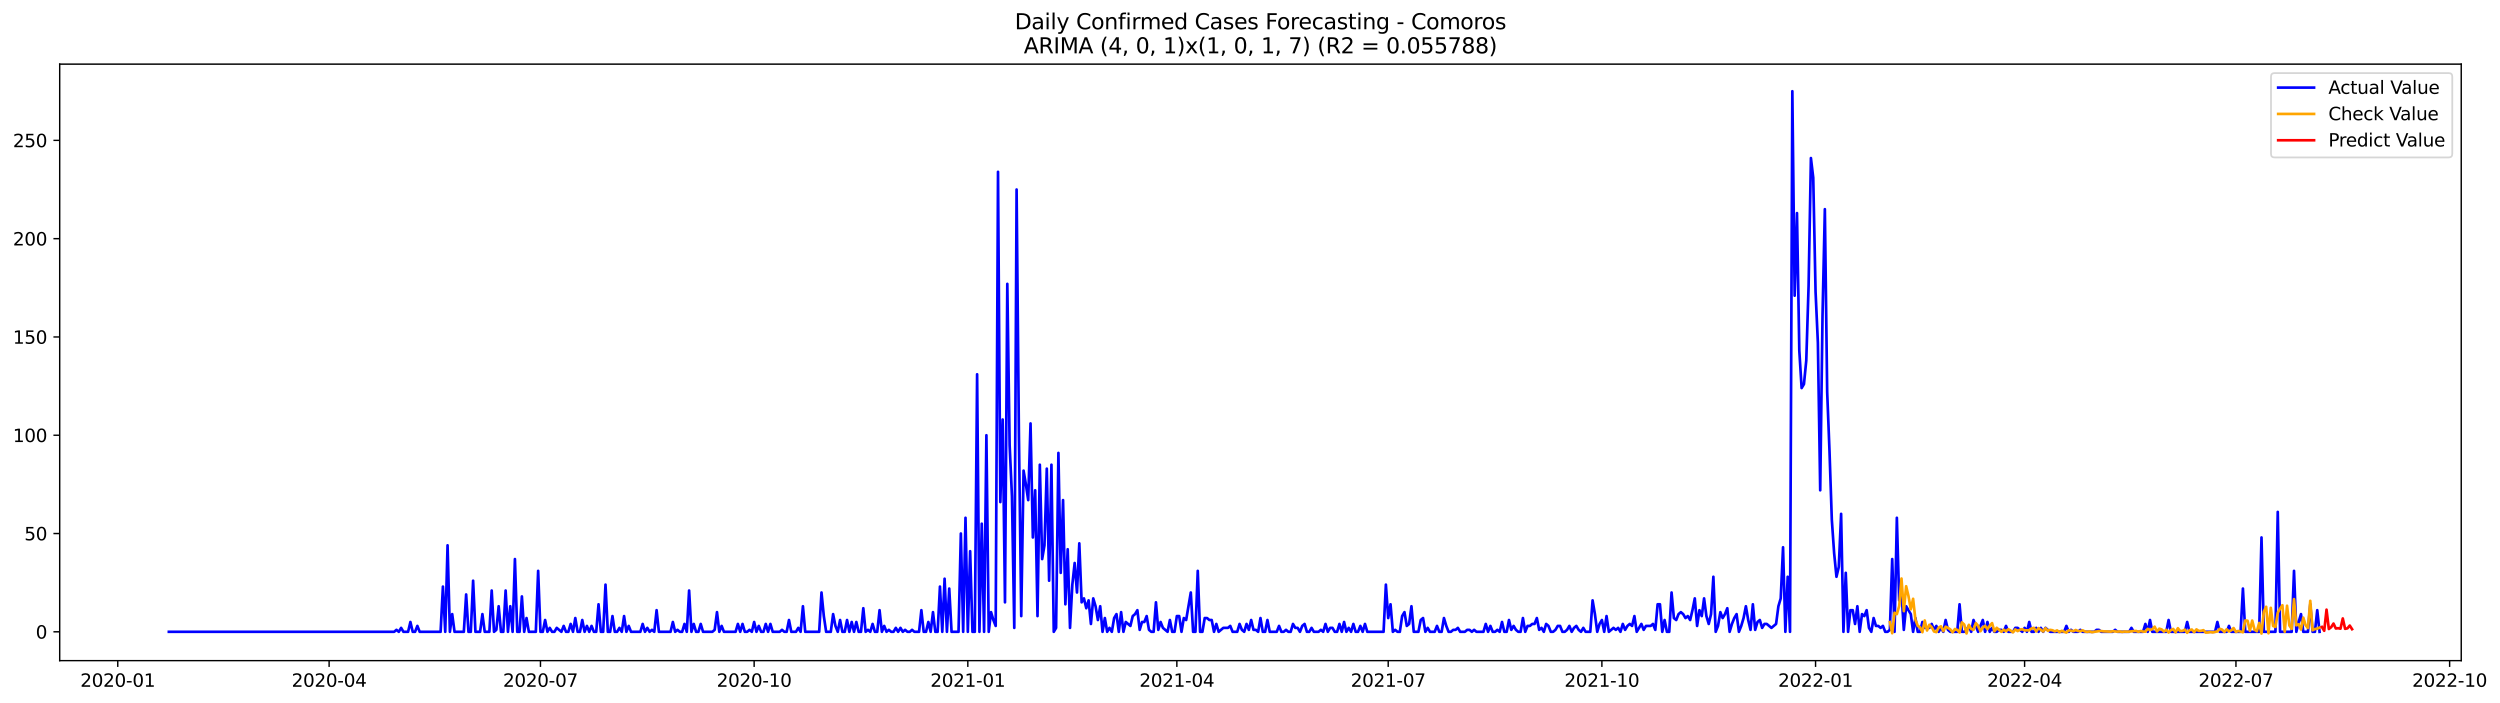 <?xml version="1.0" encoding="utf-8" standalone="no"?>
<!DOCTYPE svg PUBLIC "-//W3C//DTD SVG 1.1//EN"
  "http://www.w3.org/Graphics/SVG/1.1/DTD/svg11.dtd">
<svg xmlns:xlink="http://www.w3.org/1999/xlink" width="1394.103pt" height="392.274pt" viewBox="0 0 1394.103 392.274" xmlns="http://www.w3.org/2000/svg" version="1.1">
 <defs>
  <style type="text/css">*{stroke-linejoin: round; stroke-linecap: butt}</style>
 </defs>
 <g id="figure_1">
  <g id="patch_1">
   <path d="M 0 392.274 
L 1394.103 392.274 
L 1394.103 0 
L 0 0 
z
" style="fill: #ffffff"/>
  </g>
  <g id="axes_1">
   <g id="patch_2">
    <path d="M 33.288 368.396 
L 1372.487 368.396 
L 1372.487 35.755 
L 33.288 35.755 
z
" style="fill: #ffffff"/>
   </g>
   <g id="matplotlib.axis_1">
    <g id="xtick_1">
     <g id="line2d_1">
      <defs>
       <path id="meb94050665" d="M 0 0 
L 0 3.5 
" style="stroke: #000000; stroke-width: 0.8"/>
      </defs>
      <g>
       <use xlink:href="#meb94050665" x="65.667" y="368.396" style="stroke: #000000; stroke-width: 0.8"/>
      </g>
     </g>
     <g id="text_1">
      <!-- 2020-01 -->
      <g transform="translate(44.775 382.994)scale(0.1 -0.1)">
       <defs>
        <path id="DejaVuSans-32" d="M 1228 531 
L 3431 531 
L 3431 0 
L 469 0 
L 469 531 
Q 828 903 1448 1529 
Q 2069 2156 2228 2338 
Q 2531 2678 2651 2914 
Q 2772 3150 2772 3378 
Q 2772 3750 2511 3984 
Q 2250 4219 1831 4219 
Q 1534 4219 1204 4116 
Q 875 4013 500 3803 
L 500 4441 
Q 881 4594 1212 4672 
Q 1544 4750 1819 4750 
Q 2544 4750 2975 4387 
Q 3406 4025 3406 3419 
Q 3406 3131 3298 2873 
Q 3191 2616 2906 2266 
Q 2828 2175 2409 1742 
Q 1991 1309 1228 531 
z
" transform="scale(0.016)"/>
        <path id="DejaVuSans-30" d="M 2034 4250 
Q 1547 4250 1301 3770 
Q 1056 3291 1056 2328 
Q 1056 1369 1301 889 
Q 1547 409 2034 409 
Q 2525 409 2770 889 
Q 3016 1369 3016 2328 
Q 3016 3291 2770 3770 
Q 2525 4250 2034 4250 
z
M 2034 4750 
Q 2819 4750 3233 4129 
Q 3647 3509 3647 2328 
Q 3647 1150 3233 529 
Q 2819 -91 2034 -91 
Q 1250 -91 836 529 
Q 422 1150 422 2328 
Q 422 3509 836 4129 
Q 1250 4750 2034 4750 
z
" transform="scale(0.016)"/>
        <path id="DejaVuSans-2d" d="M 313 2009 
L 1997 2009 
L 1997 1497 
L 313 1497 
L 313 2009 
z
" transform="scale(0.016)"/>
        <path id="DejaVuSans-31" d="M 794 531 
L 1825 531 
L 1825 4091 
L 703 3866 
L 703 4441 
L 1819 4666 
L 2450 4666 
L 2450 531 
L 3481 531 
L 3481 0 
L 794 0 
L 794 531 
z
" transform="scale(0.016)"/>
       </defs>
       <use xlink:href="#DejaVuSans-32"/>
       <use xlink:href="#DejaVuSans-30" x="63.623"/>
       <use xlink:href="#DejaVuSans-32" x="127.246"/>
       <use xlink:href="#DejaVuSans-30" x="190.869"/>
       <use xlink:href="#DejaVuSans-2d" x="254.492"/>
       <use xlink:href="#DejaVuSans-30" x="290.576"/>
       <use xlink:href="#DejaVuSans-31" x="354.199"/>
      </g>
     </g>
    </g>
    <g id="xtick_2">
     <g id="line2d_2">
      <g>
       <use xlink:href="#meb94050665" x="183.527" y="368.396" style="stroke: #000000; stroke-width: 0.8"/>
      </g>
     </g>
     <g id="text_2">
      <!-- 2020-04 -->
      <g transform="translate(162.635 382.994)scale(0.1 -0.1)">
       <defs>
        <path id="DejaVuSans-34" d="M 2419 4116 
L 825 1625 
L 2419 1625 
L 2419 4116 
z
M 2253 4666 
L 3047 4666 
L 3047 1625 
L 3713 1625 
L 3713 1100 
L 3047 1100 
L 3047 0 
L 2419 0 
L 2419 1100 
L 313 1100 
L 313 1709 
L 2253 4666 
z
" transform="scale(0.016)"/>
       </defs>
       <use xlink:href="#DejaVuSans-32"/>
       <use xlink:href="#DejaVuSans-30" x="63.623"/>
       <use xlink:href="#DejaVuSans-32" x="127.246"/>
       <use xlink:href="#DejaVuSans-30" x="190.869"/>
       <use xlink:href="#DejaVuSans-2d" x="254.492"/>
       <use xlink:href="#DejaVuSans-30" x="290.576"/>
       <use xlink:href="#DejaVuSans-34" x="354.199"/>
      </g>
     </g>
    </g>
    <g id="xtick_3">
     <g id="line2d_3">
      <g>
       <use xlink:href="#meb94050665" x="301.387" y="368.396" style="stroke: #000000; stroke-width: 0.8"/>
      </g>
     </g>
     <g id="text_3">
      <!-- 2020-07 -->
      <g transform="translate(280.495 382.994)scale(0.1 -0.1)">
       <defs>
        <path id="DejaVuSans-37" d="M 525 4666 
L 3525 4666 
L 3525 4397 
L 1831 0 
L 1172 0 
L 2766 4134 
L 525 4134 
L 525 4666 
z
" transform="scale(0.016)"/>
       </defs>
       <use xlink:href="#DejaVuSans-32"/>
       <use xlink:href="#DejaVuSans-30" x="63.623"/>
       <use xlink:href="#DejaVuSans-32" x="127.246"/>
       <use xlink:href="#DejaVuSans-30" x="190.869"/>
       <use xlink:href="#DejaVuSans-2d" x="254.492"/>
       <use xlink:href="#DejaVuSans-30" x="290.576"/>
       <use xlink:href="#DejaVuSans-37" x="354.199"/>
      </g>
     </g>
    </g>
    <g id="xtick_4">
     <g id="line2d_4">
      <g>
       <use xlink:href="#meb94050665" x="420.542" y="368.396" style="stroke: #000000; stroke-width: 0.8"/>
      </g>
     </g>
     <g id="text_4">
      <!-- 2020-10 -->
      <g transform="translate(399.65 382.994)scale(0.1 -0.1)">
       <use xlink:href="#DejaVuSans-32"/>
       <use xlink:href="#DejaVuSans-30" x="63.623"/>
       <use xlink:href="#DejaVuSans-32" x="127.246"/>
       <use xlink:href="#DejaVuSans-30" x="190.869"/>
       <use xlink:href="#DejaVuSans-2d" x="254.492"/>
       <use xlink:href="#DejaVuSans-31" x="290.576"/>
       <use xlink:href="#DejaVuSans-30" x="354.199"/>
      </g>
     </g>
    </g>
    <g id="xtick_5">
     <g id="line2d_5">
      <g>
       <use xlink:href="#meb94050665" x="539.697" y="368.396" style="stroke: #000000; stroke-width: 0.8"/>
      </g>
     </g>
     <g id="text_5">
      <!-- 2021-01 -->
      <g transform="translate(518.805 382.994)scale(0.1 -0.1)">
       <use xlink:href="#DejaVuSans-32"/>
       <use xlink:href="#DejaVuSans-30" x="63.623"/>
       <use xlink:href="#DejaVuSans-32" x="127.246"/>
       <use xlink:href="#DejaVuSans-31" x="190.869"/>
       <use xlink:href="#DejaVuSans-2d" x="254.492"/>
       <use xlink:href="#DejaVuSans-30" x="290.576"/>
       <use xlink:href="#DejaVuSans-31" x="354.199"/>
      </g>
     </g>
    </g>
    <g id="xtick_6">
     <g id="line2d_6">
      <g>
       <use xlink:href="#meb94050665" x="656.262" y="368.396" style="stroke: #000000; stroke-width: 0.8"/>
      </g>
     </g>
     <g id="text_6">
      <!-- 2021-04 -->
      <g transform="translate(635.37 382.994)scale(0.1 -0.1)">
       <use xlink:href="#DejaVuSans-32"/>
       <use xlink:href="#DejaVuSans-30" x="63.623"/>
       <use xlink:href="#DejaVuSans-32" x="127.246"/>
       <use xlink:href="#DejaVuSans-31" x="190.869"/>
       <use xlink:href="#DejaVuSans-2d" x="254.492"/>
       <use xlink:href="#DejaVuSans-30" x="290.576"/>
       <use xlink:href="#DejaVuSans-34" x="354.199"/>
      </g>
     </g>
    </g>
    <g id="xtick_7">
     <g id="line2d_7">
      <g>
       <use xlink:href="#meb94050665" x="774.122" y="368.396" style="stroke: #000000; stroke-width: 0.8"/>
      </g>
     </g>
     <g id="text_7">
      <!-- 2021-07 -->
      <g transform="translate(753.23 382.994)scale(0.1 -0.1)">
       <use xlink:href="#DejaVuSans-32"/>
       <use xlink:href="#DejaVuSans-30" x="63.623"/>
       <use xlink:href="#DejaVuSans-32" x="127.246"/>
       <use xlink:href="#DejaVuSans-31" x="190.869"/>
       <use xlink:href="#DejaVuSans-2d" x="254.492"/>
       <use xlink:href="#DejaVuSans-30" x="290.576"/>
       <use xlink:href="#DejaVuSans-37" x="354.199"/>
      </g>
     </g>
    </g>
    <g id="xtick_8">
     <g id="line2d_8">
      <g>
       <use xlink:href="#meb94050665" x="893.277" y="368.396" style="stroke: #000000; stroke-width: 0.8"/>
      </g>
     </g>
     <g id="text_8">
      <!-- 2021-10 -->
      <g transform="translate(872.385 382.994)scale(0.1 -0.1)">
       <use xlink:href="#DejaVuSans-32"/>
       <use xlink:href="#DejaVuSans-30" x="63.623"/>
       <use xlink:href="#DejaVuSans-32" x="127.246"/>
       <use xlink:href="#DejaVuSans-31" x="190.869"/>
       <use xlink:href="#DejaVuSans-2d" x="254.492"/>
       <use xlink:href="#DejaVuSans-31" x="290.576"/>
       <use xlink:href="#DejaVuSans-30" x="354.199"/>
      </g>
     </g>
    </g>
    <g id="xtick_9">
     <g id="line2d_9">
      <g>
       <use xlink:href="#meb94050665" x="1012.432" y="368.396" style="stroke: #000000; stroke-width: 0.8"/>
      </g>
     </g>
     <g id="text_9">
      <!-- 2022-01 -->
      <g transform="translate(991.54 382.994)scale(0.1 -0.1)">
       <use xlink:href="#DejaVuSans-32"/>
       <use xlink:href="#DejaVuSans-30" x="63.623"/>
       <use xlink:href="#DejaVuSans-32" x="127.246"/>
       <use xlink:href="#DejaVuSans-32" x="190.869"/>
       <use xlink:href="#DejaVuSans-2d" x="254.492"/>
       <use xlink:href="#DejaVuSans-30" x="290.576"/>
       <use xlink:href="#DejaVuSans-31" x="354.199"/>
      </g>
     </g>
    </g>
    <g id="xtick_10">
     <g id="line2d_10">
      <g>
       <use xlink:href="#meb94050665" x="1128.997" y="368.396" style="stroke: #000000; stroke-width: 0.8"/>
      </g>
     </g>
     <g id="text_10">
      <!-- 2022-04 -->
      <g transform="translate(1108.105 382.994)scale(0.1 -0.1)">
       <use xlink:href="#DejaVuSans-32"/>
       <use xlink:href="#DejaVuSans-30" x="63.623"/>
       <use xlink:href="#DejaVuSans-32" x="127.246"/>
       <use xlink:href="#DejaVuSans-32" x="190.869"/>
       <use xlink:href="#DejaVuSans-2d" x="254.492"/>
       <use xlink:href="#DejaVuSans-30" x="290.576"/>
       <use xlink:href="#DejaVuSans-34" x="354.199"/>
      </g>
     </g>
    </g>
    <g id="xtick_11">
     <g id="line2d_11">
      <g>
       <use xlink:href="#meb94050665" x="1246.857" y="368.396" style="stroke: #000000; stroke-width: 0.8"/>
      </g>
     </g>
     <g id="text_11">
      <!-- 2022-07 -->
      <g transform="translate(1225.965 382.994)scale(0.1 -0.1)">
       <use xlink:href="#DejaVuSans-32"/>
       <use xlink:href="#DejaVuSans-30" x="63.623"/>
       <use xlink:href="#DejaVuSans-32" x="127.246"/>
       <use xlink:href="#DejaVuSans-32" x="190.869"/>
       <use xlink:href="#DejaVuSans-2d" x="254.492"/>
       <use xlink:href="#DejaVuSans-30" x="290.576"/>
       <use xlink:href="#DejaVuSans-37" x="354.199"/>
      </g>
     </g>
    </g>
    <g id="xtick_12">
     <g id="line2d_12">
      <g>
       <use xlink:href="#meb94050665" x="1366.012" y="368.396" style="stroke: #000000; stroke-width: 0.8"/>
      </g>
     </g>
     <g id="text_12">
      <!-- 2022-10 -->
      <g transform="translate(1345.12 382.994)scale(0.1 -0.1)">
       <use xlink:href="#DejaVuSans-32"/>
       <use xlink:href="#DejaVuSans-30" x="63.623"/>
       <use xlink:href="#DejaVuSans-32" x="127.246"/>
       <use xlink:href="#DejaVuSans-32" x="190.869"/>
       <use xlink:href="#DejaVuSans-2d" x="254.492"/>
       <use xlink:href="#DejaVuSans-31" x="290.576"/>
       <use xlink:href="#DejaVuSans-30" x="354.199"/>
      </g>
     </g>
    </g>
   </g>
   <g id="matplotlib.axis_2">
    <g id="ytick_1">
     <g id="line2d_13">
      <defs>
       <path id="mf685108811" d="M 0 0 
L -3.5 0 
" style="stroke: #000000; stroke-width: 0.8"/>
      </defs>
      <g>
       <use xlink:href="#mf685108811" x="33.288" y="352.326" style="stroke: #000000; stroke-width: 0.8"/>
      </g>
     </g>
     <g id="text_13">
      <!-- 0 -->
      <g transform="translate(19.925 356.125)scale(0.1 -0.1)">
       <use xlink:href="#DejaVuSans-30"/>
      </g>
     </g>
    </g>
    <g id="ytick_2">
     <g id="line2d_14">
      <g>
       <use xlink:href="#mf685108811" x="33.288" y="297.517" style="stroke: #000000; stroke-width: 0.8"/>
      </g>
     </g>
     <g id="text_14">
      <!-- 50 -->
      <g transform="translate(13.562 301.316)scale(0.1 -0.1)">
       <defs>
        <path id="DejaVuSans-35" d="M 691 4666 
L 3169 4666 
L 3169 4134 
L 1269 4134 
L 1269 2991 
Q 1406 3038 1543 3061 
Q 1681 3084 1819 3084 
Q 2600 3084 3056 2656 
Q 3513 2228 3513 1497 
Q 3513 744 3044 326 
Q 2575 -91 1722 -91 
Q 1428 -91 1123 -41 
Q 819 9 494 109 
L 494 744 
Q 775 591 1075 516 
Q 1375 441 1709 441 
Q 2250 441 2565 725 
Q 2881 1009 2881 1497 
Q 2881 1984 2565 2268 
Q 2250 2553 1709 2553 
Q 1456 2553 1204 2497 
Q 953 2441 691 2322 
L 691 4666 
z
" transform="scale(0.016)"/>
       </defs>
       <use xlink:href="#DejaVuSans-35"/>
       <use xlink:href="#DejaVuSans-30" x="63.623"/>
      </g>
     </g>
    </g>
    <g id="ytick_3">
     <g id="line2d_15">
      <g>
       <use xlink:href="#mf685108811" x="33.288" y="242.708" style="stroke: #000000; stroke-width: 0.8"/>
      </g>
     </g>
     <g id="text_15">
      <!-- 100 -->
      <g transform="translate(7.2 246.507)scale(0.1 -0.1)">
       <use xlink:href="#DejaVuSans-31"/>
       <use xlink:href="#DejaVuSans-30" x="63.623"/>
       <use xlink:href="#DejaVuSans-30" x="127.246"/>
      </g>
     </g>
    </g>
    <g id="ytick_4">
     <g id="line2d_16">
      <g>
       <use xlink:href="#mf685108811" x="33.288" y="187.898" style="stroke: #000000; stroke-width: 0.8"/>
      </g>
     </g>
     <g id="text_16">
      <!-- 150 -->
      <g transform="translate(7.2 191.698)scale(0.1 -0.1)">
       <use xlink:href="#DejaVuSans-31"/>
       <use xlink:href="#DejaVuSans-35" x="63.623"/>
       <use xlink:href="#DejaVuSans-30" x="127.246"/>
      </g>
     </g>
    </g>
    <g id="ytick_5">
     <g id="line2d_17">
      <g>
       <use xlink:href="#mf685108811" x="33.288" y="133.089" style="stroke: #000000; stroke-width: 0.8"/>
      </g>
     </g>
     <g id="text_17">
      <!-- 200 -->
      <g transform="translate(7.2 136.888)scale(0.1 -0.1)">
       <use xlink:href="#DejaVuSans-32"/>
       <use xlink:href="#DejaVuSans-30" x="63.623"/>
       <use xlink:href="#DejaVuSans-30" x="127.246"/>
      </g>
     </g>
    </g>
    <g id="ytick_6">
     <g id="line2d_18">
      <g>
       <use xlink:href="#mf685108811" x="33.288" y="78.28" style="stroke: #000000; stroke-width: 0.8"/>
      </g>
     </g>
     <g id="text_18">
      <!-- 250 -->
      <g transform="translate(7.2 82.079)scale(0.1 -0.1)">
       <use xlink:href="#DejaVuSans-32"/>
       <use xlink:href="#DejaVuSans-35" x="63.623"/>
       <use xlink:href="#DejaVuSans-30" x="127.246"/>
      </g>
     </g>
    </g>
   </g>
   <g id="line2d_19">
    <path d="M 94.16 352.326 
L 219.791 352.326 
L 221.086 351.23 
L 222.382 352.326 
L 223.677 350.134 
L 224.972 352.326 
L 227.562 352.326 
L 228.857 346.845 
L 230.152 352.326 
L 231.448 352.326 
L 232.743 349.037 
L 234.038 352.326 
L 245.694 352.326 
L 246.99 327.114 
L 248.285 352.326 
L 249.58 304.094 
L 250.875 352.326 
L 252.17 342.46 
L 253.465 352.326 
L 258.646 352.326 
L 259.941 331.499 
L 261.236 352.326 
L 262.532 352.326 
L 263.827 323.825 
L 265.122 352.326 
L 267.712 352.326 
L 269.007 342.46 
L 270.303 352.326 
L 272.893 352.326 
L 274.188 329.306 
L 275.483 352.326 
L 276.778 351.23 
L 278.074 338.076 
L 279.369 352.326 
L 280.664 352.326 
L 281.959 329.306 
L 283.254 352.326 
L 284.549 338.076 
L 285.845 352.326 
L 287.14 311.767 
L 288.435 352.326 
L 289.73 352.326 
L 291.025 332.595 
L 292.32 352.326 
L 293.616 344.653 
L 294.911 352.326 
L 298.796 352.326 
L 300.091 318.344 
L 301.387 352.326 
L 302.682 352.326 
L 303.977 345.749 
L 305.272 352.326 
L 306.567 350.134 
L 307.862 352.326 
L 309.158 352.326 
L 310.453 350.134 
L 313.043 352.326 
L 314.338 349.037 
L 315.633 352.326 
L 316.929 352.326 
L 318.224 347.941 
L 319.519 352.326 
L 320.814 344.653 
L 322.109 352.326 
L 323.404 352.326 
L 324.699 345.749 
L 325.995 352.326 
L 327.29 349.037 
L 328.585 352.326 
L 329.88 349.037 
L 331.175 352.326 
L 332.47 352.326 
L 333.766 336.979 
L 335.061 352.326 
L 336.356 352.326 
L 337.651 326.018 
L 338.946 352.326 
L 340.241 352.326 
L 341.537 343.557 
L 342.832 352.326 
L 344.127 352.326 
L 345.422 350.134 
L 346.717 352.326 
L 348.012 343.557 
L 349.308 352.326 
L 350.603 349.037 
L 351.898 352.326 
L 357.079 352.326 
L 358.374 347.941 
L 359.669 352.326 
L 360.964 350.134 
L 362.259 352.326 
L 363.554 351.23 
L 364.85 352.326 
L 366.145 340.268 
L 367.44 352.326 
L 373.916 352.326 
L 375.211 346.845 
L 376.506 352.326 
L 377.801 351.23 
L 379.096 352.326 
L 380.392 352.326 
L 381.687 347.941 
L 382.982 352.326 
L 384.277 329.306 
L 385.572 352.326 
L 386.867 347.941 
L 388.163 352.326 
L 389.458 352.326 
L 390.753 347.941 
L 392.048 352.326 
L 397.229 352.326 
L 398.524 351.23 
L 399.819 341.364 
L 401.114 352.326 
L 402.409 349.037 
L 403.705 352.326 
L 410.18 352.326 
L 411.476 347.941 
L 412.771 352.326 
L 414.066 347.941 
L 415.361 352.326 
L 416.656 352.326 
L 417.951 351.23 
L 419.246 352.326 
L 420.542 346.845 
L 421.837 352.326 
L 423.132 349.037 
L 424.427 352.326 
L 425.722 352.326 
L 427.017 347.941 
L 428.313 352.326 
L 429.608 347.941 
L 430.903 352.326 
L 434.788 352.326 
L 436.084 351.23 
L 437.379 352.326 
L 438.674 352.326 
L 439.969 345.749 
L 441.264 352.326 
L 443.855 352.326 
L 445.15 350.134 
L 446.445 352.326 
L 447.74 338.076 
L 449.035 352.326 
L 456.806 352.326 
L 458.101 330.402 
L 459.397 343.557 
L 460.692 352.326 
L 463.282 352.326 
L 464.577 342.46 
L 465.872 349.037 
L 467.168 352.326 
L 468.463 345.749 
L 469.758 352.326 
L 471.053 352.326 
L 472.348 345.749 
L 473.643 352.326 
L 474.939 346.845 
L 476.234 352.326 
L 477.529 346.845 
L 478.824 352.326 
L 480.119 352.326 
L 481.414 339.172 
L 482.71 352.326 
L 484.005 351.23 
L 485.3 352.326 
L 486.595 347.941 
L 487.89 352.326 
L 489.185 352.326 
L 490.481 340.268 
L 491.776 352.326 
L 493.071 349.037 
L 494.366 352.326 
L 495.661 351.23 
L 496.956 352.326 
L 498.252 352.326 
L 499.547 350.134 
L 500.842 352.326 
L 502.137 350.134 
L 503.432 352.326 
L 504.727 351.23 
L 506.023 352.326 
L 507.318 352.326 
L 508.613 351.23 
L 509.908 352.326 
L 512.498 352.326 
L 513.793 340.268 
L 515.089 352.326 
L 516.384 352.326 
L 517.679 346.845 
L 518.974 352.326 
L 520.269 341.364 
L 521.564 352.326 
L 522.86 352.326 
L 524.155 327.114 
L 525.45 352.326 
L 526.745 322.729 
L 528.04 352.326 
L 529.335 328.21 
L 530.631 352.326 
L 534.516 352.326 
L 535.811 297.517 
L 537.106 352.326 
L 538.402 288.747 
L 539.697 352.326 
L 540.992 307.382 
L 542.287 352.326 
L 543.582 352.326 
L 544.877 208.726 
L 546.173 352.326 
L 547.468 292.036 
L 548.763 352.326 
L 550.058 242.708 
L 551.353 352.326 
L 552.648 341.364 
L 553.944 345.749 
L 555.239 349.037 
L 556.534 95.819 
L 557.829 279.978 
L 559.124 233.938 
L 560.419 335.883 
L 561.715 158.302 
L 563.01 248.189 
L 564.305 276.689 
L 565.6 350.134 
L 566.895 105.685 
L 568.19 242.708 
L 569.486 343.557 
L 570.781 262.439 
L 572.076 270.112 
L 573.371 278.882 
L 574.666 236.131 
L 575.961 299.709 
L 577.257 273.401 
L 578.552 343.557 
L 579.847 259.15 
L 581.142 311.767 
L 582.437 304.094 
L 583.732 261.343 
L 585.028 323.825 
L 586.323 259.15 
L 587.618 352.326 
L 588.913 350.134 
L 590.208 252.573 
L 591.503 319.441 
L 592.799 278.882 
L 594.094 336.979 
L 595.389 306.286 
L 596.684 350.134 
L 597.979 326.018 
L 599.274 313.96 
L 600.57 330.402 
L 601.865 302.998 
L 603.16 335.883 
L 604.455 333.691 
L 605.75 339.172 
L 607.045 334.787 
L 608.34 347.941 
L 609.636 333.691 
L 610.931 338.076 
L 612.226 345.749 
L 613.521 338.076 
L 614.816 352.326 
L 616.111 344.653 
L 617.407 352.326 
L 618.702 350.134 
L 619.997 352.326 
L 621.292 344.653 
L 622.587 342.46 
L 623.882 352.326 
L 625.178 341.364 
L 626.473 352.326 
L 627.768 346.845 
L 630.358 349.037 
L 631.653 343.557 
L 632.949 342.46 
L 634.244 340.268 
L 635.539 351.23 
L 636.834 346.845 
L 638.129 346.845 
L 639.424 343.557 
L 640.72 351.23 
L 642.015 352.326 
L 643.31 352.326 
L 644.605 335.883 
L 645.9 351.23 
L 647.195 346.845 
L 648.491 350.134 
L 651.081 352.326 
L 652.376 345.749 
L 653.671 352.326 
L 654.966 352.326 
L 656.262 343.557 
L 657.557 343.557 
L 658.852 352.326 
L 660.147 344.653 
L 661.442 345.749 
L 664.033 330.402 
L 665.328 352.326 
L 666.623 352.326 
L 667.918 318.344 
L 669.213 352.326 
L 670.508 352.326 
L 671.804 344.653 
L 673.099 344.653 
L 674.394 345.749 
L 675.689 345.749 
L 676.984 352.326 
L 678.279 347.941 
L 679.575 352.326 
L 682.165 350.134 
L 684.755 350.134 
L 686.05 349.037 
L 687.346 352.326 
L 689.936 352.326 
L 691.231 347.941 
L 692.526 351.23 
L 693.821 352.326 
L 695.117 347.941 
L 696.412 351.23 
L 697.707 345.749 
L 699.002 351.23 
L 700.297 351.23 
L 701.592 352.326 
L 702.888 344.653 
L 704.183 352.326 
L 705.478 352.326 
L 706.773 345.749 
L 708.068 352.326 
L 711.954 352.326 
L 713.249 349.037 
L 714.544 352.326 
L 715.839 352.326 
L 717.134 351.23 
L 718.429 352.326 
L 719.725 352.326 
L 721.02 347.941 
L 722.315 350.134 
L 723.61 350.134 
L 724.905 352.326 
L 726.2 349.037 
L 727.496 347.941 
L 728.791 352.326 
L 730.086 352.326 
L 731.381 350.134 
L 732.676 352.326 
L 735.267 352.326 
L 736.562 351.23 
L 737.857 352.326 
L 739.152 347.941 
L 740.447 352.326 
L 741.742 350.134 
L 743.038 350.134 
L 744.333 352.326 
L 745.628 352.326 
L 746.923 347.941 
L 748.218 352.326 
L 749.513 346.845 
L 750.809 352.326 
L 752.104 350.134 
L 753.399 352.326 
L 754.694 347.941 
L 755.989 352.326 
L 757.284 352.326 
L 758.58 349.037 
L 759.875 352.326 
L 761.17 347.941 
L 762.465 352.326 
L 771.531 352.326 
L 772.826 326.018 
L 774.122 344.653 
L 775.417 336.979 
L 776.712 352.326 
L 778.007 351.23 
L 779.302 352.326 
L 780.597 352.326 
L 781.893 343.557 
L 783.188 341.364 
L 784.483 349.037 
L 785.778 347.941 
L 787.073 338.076 
L 788.368 352.326 
L 790.959 352.326 
L 792.254 345.749 
L 793.549 344.653 
L 794.844 352.326 
L 796.139 350.134 
L 797.435 352.326 
L 800.025 352.326 
L 801.32 349.037 
L 802.615 352.326 
L 803.91 352.326 
L 805.205 344.653 
L 806.501 349.037 
L 807.796 352.326 
L 809.091 352.326 
L 810.386 351.23 
L 811.681 351.23 
L 812.976 350.134 
L 814.272 352.326 
L 816.862 352.326 
L 818.157 351.23 
L 819.452 351.23 
L 820.747 352.326 
L 822.043 351.23 
L 823.338 352.326 
L 827.223 352.326 
L 828.518 347.941 
L 829.814 352.326 
L 831.109 349.037 
L 832.404 352.326 
L 833.699 352.326 
L 834.994 351.23 
L 836.289 352.326 
L 837.585 346.845 
L 838.88 352.326 
L 840.175 352.326 
L 841.47 345.749 
L 842.765 351.23 
L 844.06 349.037 
L 845.356 351.23 
L 846.651 352.326 
L 847.946 352.326 
L 849.241 344.653 
L 850.536 352.326 
L 851.831 349.037 
L 853.127 349.037 
L 854.422 347.941 
L 855.717 347.941 
L 857.012 344.653 
L 858.307 351.23 
L 859.602 350.134 
L 860.898 352.326 
L 862.193 347.941 
L 863.488 349.037 
L 864.783 352.326 
L 866.078 352.326 
L 867.373 351.23 
L 868.669 349.037 
L 869.964 349.037 
L 871.259 352.326 
L 872.554 352.326 
L 873.849 351.23 
L 875.144 349.037 
L 876.44 352.326 
L 877.735 350.134 
L 879.03 349.037 
L 880.325 351.23 
L 881.62 352.326 
L 882.915 350.134 
L 884.211 352.326 
L 886.801 352.326 
L 888.096 334.787 
L 889.391 342.46 
L 890.686 352.326 
L 891.982 347.941 
L 893.277 345.749 
L 894.572 352.326 
L 895.867 343.557 
L 897.162 352.326 
L 899.752 350.134 
L 901.048 351.23 
L 902.343 350.134 
L 903.638 352.326 
L 904.933 347.941 
L 906.228 351.23 
L 907.523 349.037 
L 908.819 347.941 
L 910.114 349.037 
L 911.409 343.557 
L 912.704 352.326 
L 915.294 347.941 
L 916.59 351.23 
L 917.885 349.037 
L 920.475 349.037 
L 921.77 347.941 
L 923.065 351.23 
L 924.361 336.979 
L 925.656 336.979 
L 926.951 352.326 
L 928.246 345.749 
L 929.541 352.326 
L 930.836 352.326 
L 932.132 330.402 
L 933.427 344.653 
L 934.722 345.749 
L 936.017 342.46 
L 937.312 341.364 
L 938.607 342.46 
L 939.903 344.653 
L 941.198 343.557 
L 942.493 345.749 
L 943.788 340.268 
L 945.083 333.691 
L 946.378 349.037 
L 947.674 340.268 
L 948.969 343.557 
L 950.264 333.691 
L 951.559 343.557 
L 952.854 347.941 
L 954.149 342.46 
L 955.445 321.633 
L 956.74 352.326 
L 958.035 349.037 
L 959.33 341.364 
L 960.625 344.653 
L 961.92 342.46 
L 963.216 339.172 
L 964.511 352.326 
L 965.806 347.941 
L 967.101 344.653 
L 968.396 342.46 
L 969.691 352.326 
L 970.987 349.037 
L 972.282 344.653 
L 973.577 338.076 
L 974.872 345.749 
L 976.167 351.23 
L 977.462 336.979 
L 978.758 351.23 
L 980.053 346.845 
L 981.348 345.749 
L 982.643 350.134 
L 983.938 347.941 
L 985.233 347.941 
L 987.824 350.134 
L 990.414 347.941 
L 991.709 338.076 
L 993.004 333.691 
L 994.299 305.19 
L 995.595 352.326 
L 996.89 321.633 
L 998.185 352.326 
L 999.48 50.876 
L 1000.775 164.879 
L 1002.07 118.839 
L 1003.366 195.572 
L 1004.661 216.399 
L 1005.956 214.207 
L 1007.251 201.053 
L 1008.546 159.398 
L 1009.841 88.146 
L 1011.137 99.108 
L 1012.432 162.686 
L 1013.727 191.187 
L 1015.022 273.401 
L 1016.317 175.84 
L 1017.612 116.647 
L 1018.908 218.592 
L 1020.203 251.477 
L 1021.498 289.844 
L 1022.793 308.479 
L 1024.088 321.633 
L 1025.383 316.152 
L 1026.679 286.555 
L 1027.974 352.326 
L 1029.269 319.441 
L 1030.564 352.326 
L 1031.859 340.268 
L 1033.154 340.268 
L 1034.45 347.941 
L 1035.745 338.076 
L 1037.04 352.326 
L 1038.335 342.46 
L 1039.63 343.557 
L 1040.925 340.268 
L 1042.221 350.134 
L 1043.516 352.326 
L 1044.811 344.653 
L 1046.106 349.037 
L 1047.401 349.037 
L 1048.696 350.134 
L 1049.992 349.037 
L 1051.287 352.326 
L 1052.582 352.326 
L 1053.877 351.23 
L 1055.172 311.767 
L 1056.467 352.326 
L 1057.763 288.747 
L 1059.058 334.787 
L 1060.353 330.402 
L 1061.648 351.23 
L 1062.943 338.076 
L 1065.534 342.46 
L 1066.829 352.326 
L 1068.124 344.653 
L 1069.419 352.326 
L 1070.714 352.326 
L 1072.009 346.845 
L 1073.305 350.134 
L 1075.895 350.134 
L 1077.19 347.941 
L 1078.485 351.23 
L 1079.78 349.037 
L 1081.076 352.326 
L 1082.371 350.134 
L 1083.666 352.326 
L 1084.961 345.749 
L 1086.256 351.23 
L 1087.551 352.326 
L 1091.437 352.326 
L 1092.732 336.979 
L 1094.027 352.326 
L 1095.322 352.326 
L 1096.617 351.23 
L 1097.913 349.037 
L 1099.208 352.326 
L 1100.503 345.749 
L 1103.093 352.326 
L 1105.684 345.749 
L 1106.979 352.326 
L 1108.274 346.845 
L 1109.569 352.326 
L 1110.864 350.134 
L 1112.159 352.326 
L 1113.455 352.326 
L 1114.75 351.23 
L 1116.045 351.23 
L 1117.34 352.326 
L 1118.635 349.037 
L 1119.93 352.326 
L 1122.521 352.326 
L 1123.816 350.134 
L 1125.111 350.134 
L 1127.701 352.326 
L 1128.997 350.134 
L 1130.292 352.326 
L 1131.587 346.845 
L 1132.882 352.326 
L 1134.177 352.326 
L 1135.472 350.134 
L 1136.768 352.326 
L 1138.063 350.134 
L 1139.358 352.326 
L 1140.653 350.134 
L 1143.243 352.326 
L 1151.014 352.326 
L 1152.31 349.037 
L 1153.605 352.326 
L 1154.9 351.23 
L 1156.195 352.326 
L 1158.785 352.326 
L 1160.081 351.23 
L 1161.376 352.326 
L 1167.852 352.326 
L 1169.147 351.23 
L 1170.442 351.23 
L 1171.737 352.326 
L 1178.213 352.326 
L 1179.508 351.23 
L 1180.803 352.326 
L 1187.279 352.326 
L 1188.574 350.134 
L 1189.869 352.326 
L 1195.05 352.326 
L 1196.345 347.941 
L 1197.64 352.326 
L 1198.935 345.749 
L 1200.231 352.326 
L 1208.002 352.326 
L 1209.297 345.749 
L 1210.592 352.326 
L 1218.363 352.326 
L 1219.658 346.845 
L 1220.953 352.326 
L 1235.2 352.326 
L 1236.495 346.845 
L 1237.79 352.326 
L 1241.676 352.326 
L 1242.971 349.037 
L 1244.266 352.326 
L 1249.447 352.326 
L 1250.742 328.21 
L 1252.037 352.326 
L 1259.808 352.326 
L 1261.103 299.709 
L 1262.399 352.326 
L 1268.874 352.326 
L 1270.17 285.459 
L 1271.465 352.326 
L 1277.94 352.326 
L 1279.236 318.344 
L 1280.531 352.326 
L 1281.826 346.845 
L 1283.121 342.46 
L 1284.416 352.326 
L 1287.007 352.326 
L 1288.302 336.979 
L 1289.597 352.326 
L 1290.892 352.326 
L 1292.187 340.268 
L 1293.482 352.326 
L 1293.482 352.326 
" clip-path="url(#p36c565d129)" style="fill: none; stroke: #0000ff; stroke-width: 1.5; stroke-linecap: square"/>
   </g>
   <g id="line2d_20">
    <path d="M 1053.877 346.916 
L 1055.172 353.11 
L 1056.467 341.705 
L 1057.763 342.462 
L 1059.058 337.966 
L 1060.353 322.626 
L 1061.648 340.767 
L 1062.943 326.913 
L 1064.238 332.375 
L 1065.534 339.753 
L 1066.829 333.923 
L 1068.124 345.633 
L 1069.419 349.015 
L 1070.714 349.791 
L 1072.009 352.544 
L 1073.305 346.002 
L 1074.6 351.578 
L 1075.895 348.415 
L 1077.19 349.712 
L 1078.485 352.15 
L 1079.78 352.496 
L 1081.076 349.972 
L 1082.371 349.264 
L 1083.666 351.934 
L 1084.961 349.49 
L 1086.256 350.109 
L 1087.551 350.971 
L 1088.846 352.576 
L 1090.142 350.753 
L 1091.437 351.275 
L 1092.732 352.708 
L 1094.027 347.077 
L 1095.322 348.269 
L 1096.617 353.231 
L 1097.913 348.441 
L 1099.208 350.722 
L 1100.503 351.223 
L 1101.798 347.468 
L 1103.093 349.004 
L 1104.388 352.003 
L 1105.684 349.956 
L 1106.979 348.961 
L 1108.274 350.849 
L 1109.569 348.887 
L 1110.864 347.476 
L 1112.159 352.05 
L 1113.455 350.093 
L 1116.045 352.318 
L 1117.34 351.156 
L 1118.635 352.012 
L 1119.93 350.895 
L 1121.226 351.629 
L 1122.521 352.606 
L 1123.816 351.004 
L 1125.111 351.925 
L 1126.406 351.133 
L 1127.701 350.853 
L 1128.997 351.527 
L 1131.587 351.472 
L 1132.882 350.434 
L 1134.177 350.114 
L 1135.472 352.123 
L 1136.768 350.265 
L 1139.358 352.14 
L 1140.653 350.31 
L 1141.948 351.753 
L 1143.243 351.231 
L 1144.539 351.455 
L 1145.834 352.091 
L 1147.129 351.537 
L 1148.424 352.532 
L 1149.719 351.751 
L 1152.31 352.768 
L 1153.605 351.466 
L 1156.195 351.978 
L 1157.49 351.32 
L 1158.785 351.89 
L 1160.081 351.974 
L 1161.376 351.483 
L 1162.671 352.151 
L 1163.966 352.378 
L 1165.261 352.076 
L 1166.556 352.553 
L 1167.852 352.267 
L 1169.147 352.16 
L 1170.442 351.932 
L 1171.737 351.892 
L 1173.032 352.057 
L 1176.918 352.226 
L 1178.213 352.015 
L 1180.803 352.224 
L 1182.098 352.111 
L 1183.393 352.407 
L 1184.689 352.166 
L 1185.984 352.269 
L 1187.279 352.196 
L 1189.869 351.919 
L 1191.164 351.837 
L 1192.46 352.344 
L 1193.755 351.861 
L 1195.05 352.206 
L 1196.345 352.25 
L 1197.64 350.689 
L 1198.935 351.324 
L 1200.231 350.862 
L 1201.526 349.459 
L 1202.821 352.146 
L 1204.116 350.567 
L 1205.411 350.978 
L 1206.706 352.206 
L 1208.002 351.246 
L 1209.297 352.717 
L 1210.592 351.353 
L 1211.887 350.727 
L 1213.182 352.646 
L 1214.477 350.318 
L 1215.773 351.924 
L 1217.068 351.805 
L 1218.363 351.107 
L 1219.658 352.889 
L 1220.953 351.425 
L 1222.248 351.048 
L 1223.544 352.515 
L 1224.839 350.978 
L 1226.134 351.829 
L 1227.429 351.764 
L 1228.724 351.406 
L 1230.019 352.759 
L 1231.315 352.691 
L 1232.61 352.435 
L 1233.905 352.66 
L 1235.2 352.338 
L 1236.495 352.151 
L 1237.79 350.654 
L 1239.086 351.058 
L 1240.381 352.42 
L 1241.676 350.93 
L 1242.971 352.113 
L 1244.266 351.459 
L 1245.561 350.237 
L 1246.857 352.415 
L 1248.152 351.831 
L 1250.742 352.59 
L 1252.037 345.985 
L 1253.332 346.142 
L 1254.628 351.786 
L 1255.923 346.048 
L 1257.218 351.122 
L 1258.513 352.027 
L 1259.808 347.4 
L 1261.103 353.276 
L 1262.399 341.103 
L 1263.694 338.371 
L 1264.989 353.138 
L 1266.284 338.95 
L 1267.579 349.089 
L 1268.874 349.584 
L 1270.17 341.676 
L 1271.465 339.421 
L 1272.76 337.507 
L 1274.055 352.309 
L 1275.35 337.789 
L 1276.645 348.81 
L 1277.94 350.685 
L 1279.236 334.107 
L 1280.531 348.715 
L 1281.826 348.131 
L 1283.121 351.071 
L 1284.416 344.435 
L 1285.711 348.682 
L 1287.007 350.231 
L 1288.302 335.048 
L 1289.597 351.452 
L 1290.892 350.751 
L 1292.187 350.597 
L 1293.482 349.979 
L 1293.482 349.979 
" clip-path="url(#p36c565d129)" style="fill: none; stroke: #ffa500; stroke-width: 1.5; stroke-linecap: square"/>
   </g>
   <g id="line2d_21">
    <path d="M 1294.778 349.633 
L 1296.073 351.736 
L 1297.368 339.98 
L 1298.663 350.748 
L 1299.958 349.732 
L 1301.253 347.729 
L 1302.549 350.471 
L 1303.844 350.317 
L 1305.139 350.584 
L 1306.434 344.873 
L 1307.729 350.653 
L 1309.024 350.397 
L 1310.32 348.845 
L 1311.615 350.855 
" clip-path="url(#p36c565d129)" style="fill: none; stroke: #ff0000; stroke-width: 1.5; stroke-linecap: square"/>
   </g>
   <g id="patch_3">
    <path d="M 33.288 368.396 
L 33.288 35.755 
" style="fill: none; stroke: #000000; stroke-width: 0.8; stroke-linejoin: miter; stroke-linecap: square"/>
   </g>
   <g id="patch_4">
    <path d="M 1372.487 368.396 
L 1372.487 35.755 
" style="fill: none; stroke: #000000; stroke-width: 0.8; stroke-linejoin: miter; stroke-linecap: square"/>
   </g>
   <g id="patch_5">
    <path d="M 33.288 368.396 
L 1372.487 368.396 
" style="fill: none; stroke: #000000; stroke-width: 0.8; stroke-linejoin: miter; stroke-linecap: square"/>
   </g>
   <g id="patch_6">
    <path d="M 33.288 35.755 
L 1372.487 35.755 
" style="fill: none; stroke: #000000; stroke-width: 0.8; stroke-linejoin: miter; stroke-linecap: square"/>
   </g>
   <g id="text_19">
    <!-- Daily Confirmed Cases Forecasting - Comoros -->
    <g transform="translate(565.882 16.318)scale(0.12 -0.12)">
     <defs>
      <path id="DejaVuSans-44" d="M 1259 4147 
L 1259 519 
L 2022 519 
Q 2988 519 3436 956 
Q 3884 1394 3884 2338 
Q 3884 3275 3436 3711 
Q 2988 4147 2022 4147 
L 1259 4147 
z
M 628 4666 
L 1925 4666 
Q 3281 4666 3915 4102 
Q 4550 3538 4550 2338 
Q 4550 1131 3912 565 
Q 3275 0 1925 0 
L 628 0 
L 628 4666 
z
" transform="scale(0.016)"/>
      <path id="DejaVuSans-61" d="M 2194 1759 
Q 1497 1759 1228 1600 
Q 959 1441 959 1056 
Q 959 750 1161 570 
Q 1363 391 1709 391 
Q 2188 391 2477 730 
Q 2766 1069 2766 1631 
L 2766 1759 
L 2194 1759 
z
M 3341 1997 
L 3341 0 
L 2766 0 
L 2766 531 
Q 2569 213 2275 61 
Q 1981 -91 1556 -91 
Q 1019 -91 701 211 
Q 384 513 384 1019 
Q 384 1609 779 1909 
Q 1175 2209 1959 2209 
L 2766 2209 
L 2766 2266 
Q 2766 2663 2505 2880 
Q 2244 3097 1772 3097 
Q 1472 3097 1187 3025 
Q 903 2953 641 2809 
L 641 3341 
Q 956 3463 1253 3523 
Q 1550 3584 1831 3584 
Q 2591 3584 2966 3190 
Q 3341 2797 3341 1997 
z
" transform="scale(0.016)"/>
      <path id="DejaVuSans-69" d="M 603 3500 
L 1178 3500 
L 1178 0 
L 603 0 
L 603 3500 
z
M 603 4863 
L 1178 4863 
L 1178 4134 
L 603 4134 
L 603 4863 
z
" transform="scale(0.016)"/>
      <path id="DejaVuSans-6c" d="M 603 4863 
L 1178 4863 
L 1178 0 
L 603 0 
L 603 4863 
z
" transform="scale(0.016)"/>
      <path id="DejaVuSans-79" d="M 2059 -325 
Q 1816 -950 1584 -1140 
Q 1353 -1331 966 -1331 
L 506 -1331 
L 506 -850 
L 844 -850 
Q 1081 -850 1212 -737 
Q 1344 -625 1503 -206 
L 1606 56 
L 191 3500 
L 800 3500 
L 1894 763 
L 2988 3500 
L 3597 3500 
L 2059 -325 
z
" transform="scale(0.016)"/>
      <path id="DejaVuSans-20" transform="scale(0.016)"/>
      <path id="DejaVuSans-43" d="M 4122 4306 
L 4122 3641 
Q 3803 3938 3442 4084 
Q 3081 4231 2675 4231 
Q 1875 4231 1450 3742 
Q 1025 3253 1025 2328 
Q 1025 1406 1450 917 
Q 1875 428 2675 428 
Q 3081 428 3442 575 
Q 3803 722 4122 1019 
L 4122 359 
Q 3791 134 3420 21 
Q 3050 -91 2638 -91 
Q 1578 -91 968 557 
Q 359 1206 359 2328 
Q 359 3453 968 4101 
Q 1578 4750 2638 4750 
Q 3056 4750 3426 4639 
Q 3797 4528 4122 4306 
z
" transform="scale(0.016)"/>
      <path id="DejaVuSans-6f" d="M 1959 3097 
Q 1497 3097 1228 2736 
Q 959 2375 959 1747 
Q 959 1119 1226 758 
Q 1494 397 1959 397 
Q 2419 397 2687 759 
Q 2956 1122 2956 1747 
Q 2956 2369 2687 2733 
Q 2419 3097 1959 3097 
z
M 1959 3584 
Q 2709 3584 3137 3096 
Q 3566 2609 3566 1747 
Q 3566 888 3137 398 
Q 2709 -91 1959 -91 
Q 1206 -91 779 398 
Q 353 888 353 1747 
Q 353 2609 779 3096 
Q 1206 3584 1959 3584 
z
" transform="scale(0.016)"/>
      <path id="DejaVuSans-6e" d="M 3513 2113 
L 3513 0 
L 2938 0 
L 2938 2094 
Q 2938 2591 2744 2837 
Q 2550 3084 2163 3084 
Q 1697 3084 1428 2787 
Q 1159 2491 1159 1978 
L 1159 0 
L 581 0 
L 581 3500 
L 1159 3500 
L 1159 2956 
Q 1366 3272 1645 3428 
Q 1925 3584 2291 3584 
Q 2894 3584 3203 3211 
Q 3513 2838 3513 2113 
z
" transform="scale(0.016)"/>
      <path id="DejaVuSans-66" d="M 2375 4863 
L 2375 4384 
L 1825 4384 
Q 1516 4384 1395 4259 
Q 1275 4134 1275 3809 
L 1275 3500 
L 2222 3500 
L 2222 3053 
L 1275 3053 
L 1275 0 
L 697 0 
L 697 3053 
L 147 3053 
L 147 3500 
L 697 3500 
L 697 3744 
Q 697 4328 969 4595 
Q 1241 4863 1831 4863 
L 2375 4863 
z
" transform="scale(0.016)"/>
      <path id="DejaVuSans-72" d="M 2631 2963 
Q 2534 3019 2420 3045 
Q 2306 3072 2169 3072 
Q 1681 3072 1420 2755 
Q 1159 2438 1159 1844 
L 1159 0 
L 581 0 
L 581 3500 
L 1159 3500 
L 1159 2956 
Q 1341 3275 1631 3429 
Q 1922 3584 2338 3584 
Q 2397 3584 2469 3576 
Q 2541 3569 2628 3553 
L 2631 2963 
z
" transform="scale(0.016)"/>
      <path id="DejaVuSans-6d" d="M 3328 2828 
Q 3544 3216 3844 3400 
Q 4144 3584 4550 3584 
Q 5097 3584 5394 3201 
Q 5691 2819 5691 2113 
L 5691 0 
L 5113 0 
L 5113 2094 
Q 5113 2597 4934 2840 
Q 4756 3084 4391 3084 
Q 3944 3084 3684 2787 
Q 3425 2491 3425 1978 
L 3425 0 
L 2847 0 
L 2847 2094 
Q 2847 2600 2669 2842 
Q 2491 3084 2119 3084 
Q 1678 3084 1418 2786 
Q 1159 2488 1159 1978 
L 1159 0 
L 581 0 
L 581 3500 
L 1159 3500 
L 1159 2956 
Q 1356 3278 1631 3431 
Q 1906 3584 2284 3584 
Q 2666 3584 2933 3390 
Q 3200 3197 3328 2828 
z
" transform="scale(0.016)"/>
      <path id="DejaVuSans-65" d="M 3597 1894 
L 3597 1613 
L 953 1613 
Q 991 1019 1311 708 
Q 1631 397 2203 397 
Q 2534 397 2845 478 
Q 3156 559 3463 722 
L 3463 178 
Q 3153 47 2828 -22 
Q 2503 -91 2169 -91 
Q 1331 -91 842 396 
Q 353 884 353 1716 
Q 353 2575 817 3079 
Q 1281 3584 2069 3584 
Q 2775 3584 3186 3129 
Q 3597 2675 3597 1894 
z
M 3022 2063 
Q 3016 2534 2758 2815 
Q 2500 3097 2075 3097 
Q 1594 3097 1305 2825 
Q 1016 2553 972 2059 
L 3022 2063 
z
" transform="scale(0.016)"/>
      <path id="DejaVuSans-64" d="M 2906 2969 
L 2906 4863 
L 3481 4863 
L 3481 0 
L 2906 0 
L 2906 525 
Q 2725 213 2448 61 
Q 2172 -91 1784 -91 
Q 1150 -91 751 415 
Q 353 922 353 1747 
Q 353 2572 751 3078 
Q 1150 3584 1784 3584 
Q 2172 3584 2448 3432 
Q 2725 3281 2906 2969 
z
M 947 1747 
Q 947 1113 1208 752 
Q 1469 391 1925 391 
Q 2381 391 2643 752 
Q 2906 1113 2906 1747 
Q 2906 2381 2643 2742 
Q 2381 3103 1925 3103 
Q 1469 3103 1208 2742 
Q 947 2381 947 1747 
z
" transform="scale(0.016)"/>
      <path id="DejaVuSans-73" d="M 2834 3397 
L 2834 2853 
Q 2591 2978 2328 3040 
Q 2066 3103 1784 3103 
Q 1356 3103 1142 2972 
Q 928 2841 928 2578 
Q 928 2378 1081 2264 
Q 1234 2150 1697 2047 
L 1894 2003 
Q 2506 1872 2764 1633 
Q 3022 1394 3022 966 
Q 3022 478 2636 193 
Q 2250 -91 1575 -91 
Q 1294 -91 989 -36 
Q 684 19 347 128 
L 347 722 
Q 666 556 975 473 
Q 1284 391 1588 391 
Q 1994 391 2212 530 
Q 2431 669 2431 922 
Q 2431 1156 2273 1281 
Q 2116 1406 1581 1522 
L 1381 1569 
Q 847 1681 609 1914 
Q 372 2147 372 2553 
Q 372 3047 722 3315 
Q 1072 3584 1716 3584 
Q 2034 3584 2315 3537 
Q 2597 3491 2834 3397 
z
" transform="scale(0.016)"/>
      <path id="DejaVuSans-46" d="M 628 4666 
L 3309 4666 
L 3309 4134 
L 1259 4134 
L 1259 2759 
L 3109 2759 
L 3109 2228 
L 1259 2228 
L 1259 0 
L 628 0 
L 628 4666 
z
" transform="scale(0.016)"/>
      <path id="DejaVuSans-63" d="M 3122 3366 
L 3122 2828 
Q 2878 2963 2633 3030 
Q 2388 3097 2138 3097 
Q 1578 3097 1268 2742 
Q 959 2388 959 1747 
Q 959 1106 1268 751 
Q 1578 397 2138 397 
Q 2388 397 2633 464 
Q 2878 531 3122 666 
L 3122 134 
Q 2881 22 2623 -34 
Q 2366 -91 2075 -91 
Q 1284 -91 818 406 
Q 353 903 353 1747 
Q 353 2603 823 3093 
Q 1294 3584 2113 3584 
Q 2378 3584 2631 3529 
Q 2884 3475 3122 3366 
z
" transform="scale(0.016)"/>
      <path id="DejaVuSans-74" d="M 1172 4494 
L 1172 3500 
L 2356 3500 
L 2356 3053 
L 1172 3053 
L 1172 1153 
Q 1172 725 1289 603 
Q 1406 481 1766 481 
L 2356 481 
L 2356 0 
L 1766 0 
Q 1100 0 847 248 
Q 594 497 594 1153 
L 594 3053 
L 172 3053 
L 172 3500 
L 594 3500 
L 594 4494 
L 1172 4494 
z
" transform="scale(0.016)"/>
      <path id="DejaVuSans-67" d="M 2906 1791 
Q 2906 2416 2648 2759 
Q 2391 3103 1925 3103 
Q 1463 3103 1205 2759 
Q 947 2416 947 1791 
Q 947 1169 1205 825 
Q 1463 481 1925 481 
Q 2391 481 2648 825 
Q 2906 1169 2906 1791 
z
M 3481 434 
Q 3481 -459 3084 -895 
Q 2688 -1331 1869 -1331 
Q 1566 -1331 1297 -1286 
Q 1028 -1241 775 -1147 
L 775 -588 
Q 1028 -725 1275 -790 
Q 1522 -856 1778 -856 
Q 2344 -856 2625 -561 
Q 2906 -266 2906 331 
L 2906 616 
Q 2728 306 2450 153 
Q 2172 0 1784 0 
Q 1141 0 747 490 
Q 353 981 353 1791 
Q 353 2603 747 3093 
Q 1141 3584 1784 3584 
Q 2172 3584 2450 3431 
Q 2728 3278 2906 2969 
L 2906 3500 
L 3481 3500 
L 3481 434 
z
" transform="scale(0.016)"/>
     </defs>
     <use xlink:href="#DejaVuSans-44"/>
     <use xlink:href="#DejaVuSans-61" x="77.002"/>
     <use xlink:href="#DejaVuSans-69" x="138.281"/>
     <use xlink:href="#DejaVuSans-6c" x="166.064"/>
     <use xlink:href="#DejaVuSans-79" x="193.848"/>
     <use xlink:href="#DejaVuSans-20" x="253.027"/>
     <use xlink:href="#DejaVuSans-43" x="284.814"/>
     <use xlink:href="#DejaVuSans-6f" x="354.639"/>
     <use xlink:href="#DejaVuSans-6e" x="415.82"/>
     <use xlink:href="#DejaVuSans-66" x="479.199"/>
     <use xlink:href="#DejaVuSans-69" x="514.404"/>
     <use xlink:href="#DejaVuSans-72" x="542.188"/>
     <use xlink:href="#DejaVuSans-6d" x="581.551"/>
     <use xlink:href="#DejaVuSans-65" x="678.963"/>
     <use xlink:href="#DejaVuSans-64" x="740.486"/>
     <use xlink:href="#DejaVuSans-20" x="803.963"/>
     <use xlink:href="#DejaVuSans-43" x="835.75"/>
     <use xlink:href="#DejaVuSans-61" x="905.574"/>
     <use xlink:href="#DejaVuSans-73" x="966.854"/>
     <use xlink:href="#DejaVuSans-65" x="1018.953"/>
     <use xlink:href="#DejaVuSans-73" x="1080.477"/>
     <use xlink:href="#DejaVuSans-20" x="1132.576"/>
     <use xlink:href="#DejaVuSans-46" x="1164.363"/>
     <use xlink:href="#DejaVuSans-6f" x="1218.258"/>
     <use xlink:href="#DejaVuSans-72" x="1279.439"/>
     <use xlink:href="#DejaVuSans-65" x="1318.303"/>
     <use xlink:href="#DejaVuSans-63" x="1379.826"/>
     <use xlink:href="#DejaVuSans-61" x="1434.807"/>
     <use xlink:href="#DejaVuSans-73" x="1496.086"/>
     <use xlink:href="#DejaVuSans-74" x="1548.186"/>
     <use xlink:href="#DejaVuSans-69" x="1587.395"/>
     <use xlink:href="#DejaVuSans-6e" x="1615.178"/>
     <use xlink:href="#DejaVuSans-67" x="1678.557"/>
     <use xlink:href="#DejaVuSans-20" x="1742.033"/>
     <use xlink:href="#DejaVuSans-2d" x="1773.82"/>
     <use xlink:href="#DejaVuSans-20" x="1809.904"/>
     <use xlink:href="#DejaVuSans-43" x="1841.691"/>
     <use xlink:href="#DejaVuSans-6f" x="1911.516"/>
     <use xlink:href="#DejaVuSans-6d" x="1972.697"/>
     <use xlink:href="#DejaVuSans-6f" x="2070.109"/>
     <use xlink:href="#DejaVuSans-72" x="2131.291"/>
     <use xlink:href="#DejaVuSans-6f" x="2170.154"/>
     <use xlink:href="#DejaVuSans-73" x="2231.336"/>
    </g>
    <!-- ARIMA (4, 0, 1)x(1, 0, 1, 7) (R2 = 0.055788) -->
    <g transform="translate(570.903 29.756)scale(0.12 -0.12)">
     <defs>
      <path id="DejaVuSans-41" d="M 2188 4044 
L 1331 1722 
L 3047 1722 
L 2188 4044 
z
M 1831 4666 
L 2547 4666 
L 4325 0 
L 3669 0 
L 3244 1197 
L 1141 1197 
L 716 0 
L 50 0 
L 1831 4666 
z
" transform="scale(0.016)"/>
      <path id="DejaVuSans-52" d="M 2841 2188 
Q 3044 2119 3236 1894 
Q 3428 1669 3622 1275 
L 4263 0 
L 3584 0 
L 2988 1197 
Q 2756 1666 2539 1819 
Q 2322 1972 1947 1972 
L 1259 1972 
L 1259 0 
L 628 0 
L 628 4666 
L 2053 4666 
Q 2853 4666 3247 4331 
Q 3641 3997 3641 3322 
Q 3641 2881 3436 2590 
Q 3231 2300 2841 2188 
z
M 1259 4147 
L 1259 2491 
L 2053 2491 
Q 2509 2491 2742 2702 
Q 2975 2913 2975 3322 
Q 2975 3731 2742 3939 
Q 2509 4147 2053 4147 
L 1259 4147 
z
" transform="scale(0.016)"/>
      <path id="DejaVuSans-49" d="M 628 4666 
L 1259 4666 
L 1259 0 
L 628 0 
L 628 4666 
z
" transform="scale(0.016)"/>
      <path id="DejaVuSans-4d" d="M 628 4666 
L 1569 4666 
L 2759 1491 
L 3956 4666 
L 4897 4666 
L 4897 0 
L 4281 0 
L 4281 4097 
L 3078 897 
L 2444 897 
L 1241 4097 
L 1241 0 
L 628 0 
L 628 4666 
z
" transform="scale(0.016)"/>
      <path id="DejaVuSans-28" d="M 1984 4856 
Q 1566 4138 1362 3434 
Q 1159 2731 1159 2009 
Q 1159 1288 1364 580 
Q 1569 -128 1984 -844 
L 1484 -844 
Q 1016 -109 783 600 
Q 550 1309 550 2009 
Q 550 2706 781 3412 
Q 1013 4119 1484 4856 
L 1984 4856 
z
" transform="scale(0.016)"/>
      <path id="DejaVuSans-2c" d="M 750 794 
L 1409 794 
L 1409 256 
L 897 -744 
L 494 -744 
L 750 256 
L 750 794 
z
" transform="scale(0.016)"/>
      <path id="DejaVuSans-29" d="M 513 4856 
L 1013 4856 
Q 1481 4119 1714 3412 
Q 1947 2706 1947 2009 
Q 1947 1309 1714 600 
Q 1481 -109 1013 -844 
L 513 -844 
Q 928 -128 1133 580 
Q 1338 1288 1338 2009 
Q 1338 2731 1133 3434 
Q 928 4138 513 4856 
z
" transform="scale(0.016)"/>
      <path id="DejaVuSans-78" d="M 3513 3500 
L 2247 1797 
L 3578 0 
L 2900 0 
L 1881 1375 
L 863 0 
L 184 0 
L 1544 1831 
L 300 3500 
L 978 3500 
L 1906 2253 
L 2834 3500 
L 3513 3500 
z
" transform="scale(0.016)"/>
      <path id="DejaVuSans-3d" d="M 678 2906 
L 4684 2906 
L 4684 2381 
L 678 2381 
L 678 2906 
z
M 678 1631 
L 4684 1631 
L 4684 1100 
L 678 1100 
L 678 1631 
z
" transform="scale(0.016)"/>
      <path id="DejaVuSans-2e" d="M 684 794 
L 1344 794 
L 1344 0 
L 684 0 
L 684 794 
z
" transform="scale(0.016)"/>
      <path id="DejaVuSans-38" d="M 2034 2216 
Q 1584 2216 1326 1975 
Q 1069 1734 1069 1313 
Q 1069 891 1326 650 
Q 1584 409 2034 409 
Q 2484 409 2743 651 
Q 3003 894 3003 1313 
Q 3003 1734 2745 1975 
Q 2488 2216 2034 2216 
z
M 1403 2484 
Q 997 2584 770 2862 
Q 544 3141 544 3541 
Q 544 4100 942 4425 
Q 1341 4750 2034 4750 
Q 2731 4750 3128 4425 
Q 3525 4100 3525 3541 
Q 3525 3141 3298 2862 
Q 3072 2584 2669 2484 
Q 3125 2378 3379 2068 
Q 3634 1759 3634 1313 
Q 3634 634 3220 271 
Q 2806 -91 2034 -91 
Q 1263 -91 848 271 
Q 434 634 434 1313 
Q 434 1759 690 2068 
Q 947 2378 1403 2484 
z
M 1172 3481 
Q 1172 3119 1398 2916 
Q 1625 2713 2034 2713 
Q 2441 2713 2670 2916 
Q 2900 3119 2900 3481 
Q 2900 3844 2670 4047 
Q 2441 4250 2034 4250 
Q 1625 4250 1398 4047 
Q 1172 3844 1172 3481 
z
" transform="scale(0.016)"/>
     </defs>
     <use xlink:href="#DejaVuSans-41"/>
     <use xlink:href="#DejaVuSans-52" x="68.408"/>
     <use xlink:href="#DejaVuSans-49" x="137.891"/>
     <use xlink:href="#DejaVuSans-4d" x="167.383"/>
     <use xlink:href="#DejaVuSans-41" x="253.662"/>
     <use xlink:href="#DejaVuSans-20" x="322.07"/>
     <use xlink:href="#DejaVuSans-28" x="353.857"/>
     <use xlink:href="#DejaVuSans-34" x="392.871"/>
     <use xlink:href="#DejaVuSans-2c" x="456.494"/>
     <use xlink:href="#DejaVuSans-20" x="488.281"/>
     <use xlink:href="#DejaVuSans-30" x="520.068"/>
     <use xlink:href="#DejaVuSans-2c" x="583.691"/>
     <use xlink:href="#DejaVuSans-20" x="615.479"/>
     <use xlink:href="#DejaVuSans-31" x="647.266"/>
     <use xlink:href="#DejaVuSans-29" x="710.889"/>
     <use xlink:href="#DejaVuSans-78" x="749.902"/>
     <use xlink:href="#DejaVuSans-28" x="809.082"/>
     <use xlink:href="#DejaVuSans-31" x="848.096"/>
     <use xlink:href="#DejaVuSans-2c" x="911.719"/>
     <use xlink:href="#DejaVuSans-20" x="943.506"/>
     <use xlink:href="#DejaVuSans-30" x="975.293"/>
     <use xlink:href="#DejaVuSans-2c" x="1038.916"/>
     <use xlink:href="#DejaVuSans-20" x="1070.703"/>
     <use xlink:href="#DejaVuSans-31" x="1102.49"/>
     <use xlink:href="#DejaVuSans-2c" x="1166.113"/>
     <use xlink:href="#DejaVuSans-20" x="1197.9"/>
     <use xlink:href="#DejaVuSans-37" x="1229.688"/>
     <use xlink:href="#DejaVuSans-29" x="1293.311"/>
     <use xlink:href="#DejaVuSans-20" x="1332.324"/>
     <use xlink:href="#DejaVuSans-28" x="1364.111"/>
     <use xlink:href="#DejaVuSans-52" x="1403.125"/>
     <use xlink:href="#DejaVuSans-32" x="1472.607"/>
     <use xlink:href="#DejaVuSans-20" x="1536.23"/>
     <use xlink:href="#DejaVuSans-3d" x="1568.018"/>
     <use xlink:href="#DejaVuSans-20" x="1651.807"/>
     <use xlink:href="#DejaVuSans-30" x="1683.594"/>
     <use xlink:href="#DejaVuSans-2e" x="1747.217"/>
     <use xlink:href="#DejaVuSans-30" x="1779.004"/>
     <use xlink:href="#DejaVuSans-35" x="1842.627"/>
     <use xlink:href="#DejaVuSans-35" x="1906.25"/>
     <use xlink:href="#DejaVuSans-37" x="1969.873"/>
     <use xlink:href="#DejaVuSans-38" x="2033.496"/>
     <use xlink:href="#DejaVuSans-38" x="2097.119"/>
     <use xlink:href="#DejaVuSans-29" x="2160.742"/>
    </g>
   </g>
   <g id="legend_1">
    <g id="patch_7">
     <path d="M 1268.408 87.79 
L 1365.487 87.79 
Q 1367.487 87.79 1367.487 85.79 
L 1367.487 42.755 
Q 1367.487 40.755 1365.487 40.755 
L 1268.408 40.755 
Q 1266.408 40.755 1266.408 42.755 
L 1266.408 85.79 
Q 1266.408 87.79 1268.408 87.79 
z
" style="fill: #ffffff; opacity: 0.8; stroke: #cccccc; stroke-linejoin: miter"/>
    </g>
    <g id="line2d_22">
     <path d="M 1270.408 48.854 
L 1280.408 48.854 
L 1290.408 48.854 
" style="fill: none; stroke: #0000ff; stroke-width: 1.5; stroke-linecap: square"/>
    </g>
    <g id="text_20">
     <!-- Actual Value -->
     <g transform="translate(1298.408 52.354)scale(0.1 -0.1)">
      <defs>
       <path id="DejaVuSans-75" d="M 544 1381 
L 544 3500 
L 1119 3500 
L 1119 1403 
Q 1119 906 1312 657 
Q 1506 409 1894 409 
Q 2359 409 2629 706 
Q 2900 1003 2900 1516 
L 2900 3500 
L 3475 3500 
L 3475 0 
L 2900 0 
L 2900 538 
Q 2691 219 2414 64 
Q 2138 -91 1772 -91 
Q 1169 -91 856 284 
Q 544 659 544 1381 
z
M 1991 3584 
L 1991 3584 
z
" transform="scale(0.016)"/>
       <path id="DejaVuSans-56" d="M 1831 0 
L 50 4666 
L 709 4666 
L 2188 738 
L 3669 4666 
L 4325 4666 
L 2547 0 
L 1831 0 
z
" transform="scale(0.016)"/>
      </defs>
      <use xlink:href="#DejaVuSans-41"/>
      <use xlink:href="#DejaVuSans-63" x="66.658"/>
      <use xlink:href="#DejaVuSans-74" x="121.639"/>
      <use xlink:href="#DejaVuSans-75" x="160.848"/>
      <use xlink:href="#DejaVuSans-61" x="224.227"/>
      <use xlink:href="#DejaVuSans-6c" x="285.506"/>
      <use xlink:href="#DejaVuSans-20" x="313.289"/>
      <use xlink:href="#DejaVuSans-56" x="345.076"/>
      <use xlink:href="#DejaVuSans-61" x="405.734"/>
      <use xlink:href="#DejaVuSans-6c" x="467.014"/>
      <use xlink:href="#DejaVuSans-75" x="494.797"/>
      <use xlink:href="#DejaVuSans-65" x="558.176"/>
     </g>
    </g>
    <g id="line2d_23">
     <path d="M 1270.408 63.532 
L 1280.408 63.532 
L 1290.408 63.532 
" style="fill: none; stroke: #ffa500; stroke-width: 1.5; stroke-linecap: square"/>
    </g>
    <g id="text_21">
     <!-- Check Value -->
     <g transform="translate(1298.408 67.032)scale(0.1 -0.1)">
      <defs>
       <path id="DejaVuSans-68" d="M 3513 2113 
L 3513 0 
L 2938 0 
L 2938 2094 
Q 2938 2591 2744 2837 
Q 2550 3084 2163 3084 
Q 1697 3084 1428 2787 
Q 1159 2491 1159 1978 
L 1159 0 
L 581 0 
L 581 4863 
L 1159 4863 
L 1159 2956 
Q 1366 3272 1645 3428 
Q 1925 3584 2291 3584 
Q 2894 3584 3203 3211 
Q 3513 2838 3513 2113 
z
" transform="scale(0.016)"/>
       <path id="DejaVuSans-6b" d="M 581 4863 
L 1159 4863 
L 1159 1991 
L 2875 3500 
L 3609 3500 
L 1753 1863 
L 3688 0 
L 2938 0 
L 1159 1709 
L 1159 0 
L 581 0 
L 581 4863 
z
" transform="scale(0.016)"/>
      </defs>
      <use xlink:href="#DejaVuSans-43"/>
      <use xlink:href="#DejaVuSans-68" x="69.824"/>
      <use xlink:href="#DejaVuSans-65" x="133.203"/>
      <use xlink:href="#DejaVuSans-63" x="194.727"/>
      <use xlink:href="#DejaVuSans-6b" x="249.707"/>
      <use xlink:href="#DejaVuSans-20" x="307.617"/>
      <use xlink:href="#DejaVuSans-56" x="339.404"/>
      <use xlink:href="#DejaVuSans-61" x="400.062"/>
      <use xlink:href="#DejaVuSans-6c" x="461.342"/>
      <use xlink:href="#DejaVuSans-75" x="489.125"/>
      <use xlink:href="#DejaVuSans-65" x="552.504"/>
     </g>
    </g>
    <g id="line2d_24">
     <path d="M 1270.408 78.21 
L 1280.408 78.21 
L 1290.408 78.21 
" style="fill: none; stroke: #ff0000; stroke-width: 1.5; stroke-linecap: square"/>
    </g>
    <g id="text_22">
     <!-- Predict Value -->
     <g transform="translate(1298.408 81.71)scale(0.1 -0.1)">
      <defs>
       <path id="DejaVuSans-50" d="M 1259 4147 
L 1259 2394 
L 2053 2394 
Q 2494 2394 2734 2622 
Q 2975 2850 2975 3272 
Q 2975 3691 2734 3919 
Q 2494 4147 2053 4147 
L 1259 4147 
z
M 628 4666 
L 2053 4666 
Q 2838 4666 3239 4311 
Q 3641 3956 3641 3272 
Q 3641 2581 3239 2228 
Q 2838 1875 2053 1875 
L 1259 1875 
L 1259 0 
L 628 0 
L 628 4666 
z
" transform="scale(0.016)"/>
      </defs>
      <use xlink:href="#DejaVuSans-50"/>
      <use xlink:href="#DejaVuSans-72" x="58.553"/>
      <use xlink:href="#DejaVuSans-65" x="97.416"/>
      <use xlink:href="#DejaVuSans-64" x="158.939"/>
      <use xlink:href="#DejaVuSans-69" x="222.416"/>
      <use xlink:href="#DejaVuSans-63" x="250.199"/>
      <use xlink:href="#DejaVuSans-74" x="305.18"/>
      <use xlink:href="#DejaVuSans-20" x="344.389"/>
      <use xlink:href="#DejaVuSans-56" x="376.176"/>
      <use xlink:href="#DejaVuSans-61" x="436.834"/>
      <use xlink:href="#DejaVuSans-6c" x="498.113"/>
      <use xlink:href="#DejaVuSans-75" x="525.896"/>
      <use xlink:href="#DejaVuSans-65" x="589.275"/>
     </g>
    </g>
   </g>
  </g>
 </g>
 <defs>
  <clipPath id="p36c565d129">
   <rect x="33.288" y="35.755" width="1339.2" height="332.64"/>
  </clipPath>
 </defs>
</svg>
